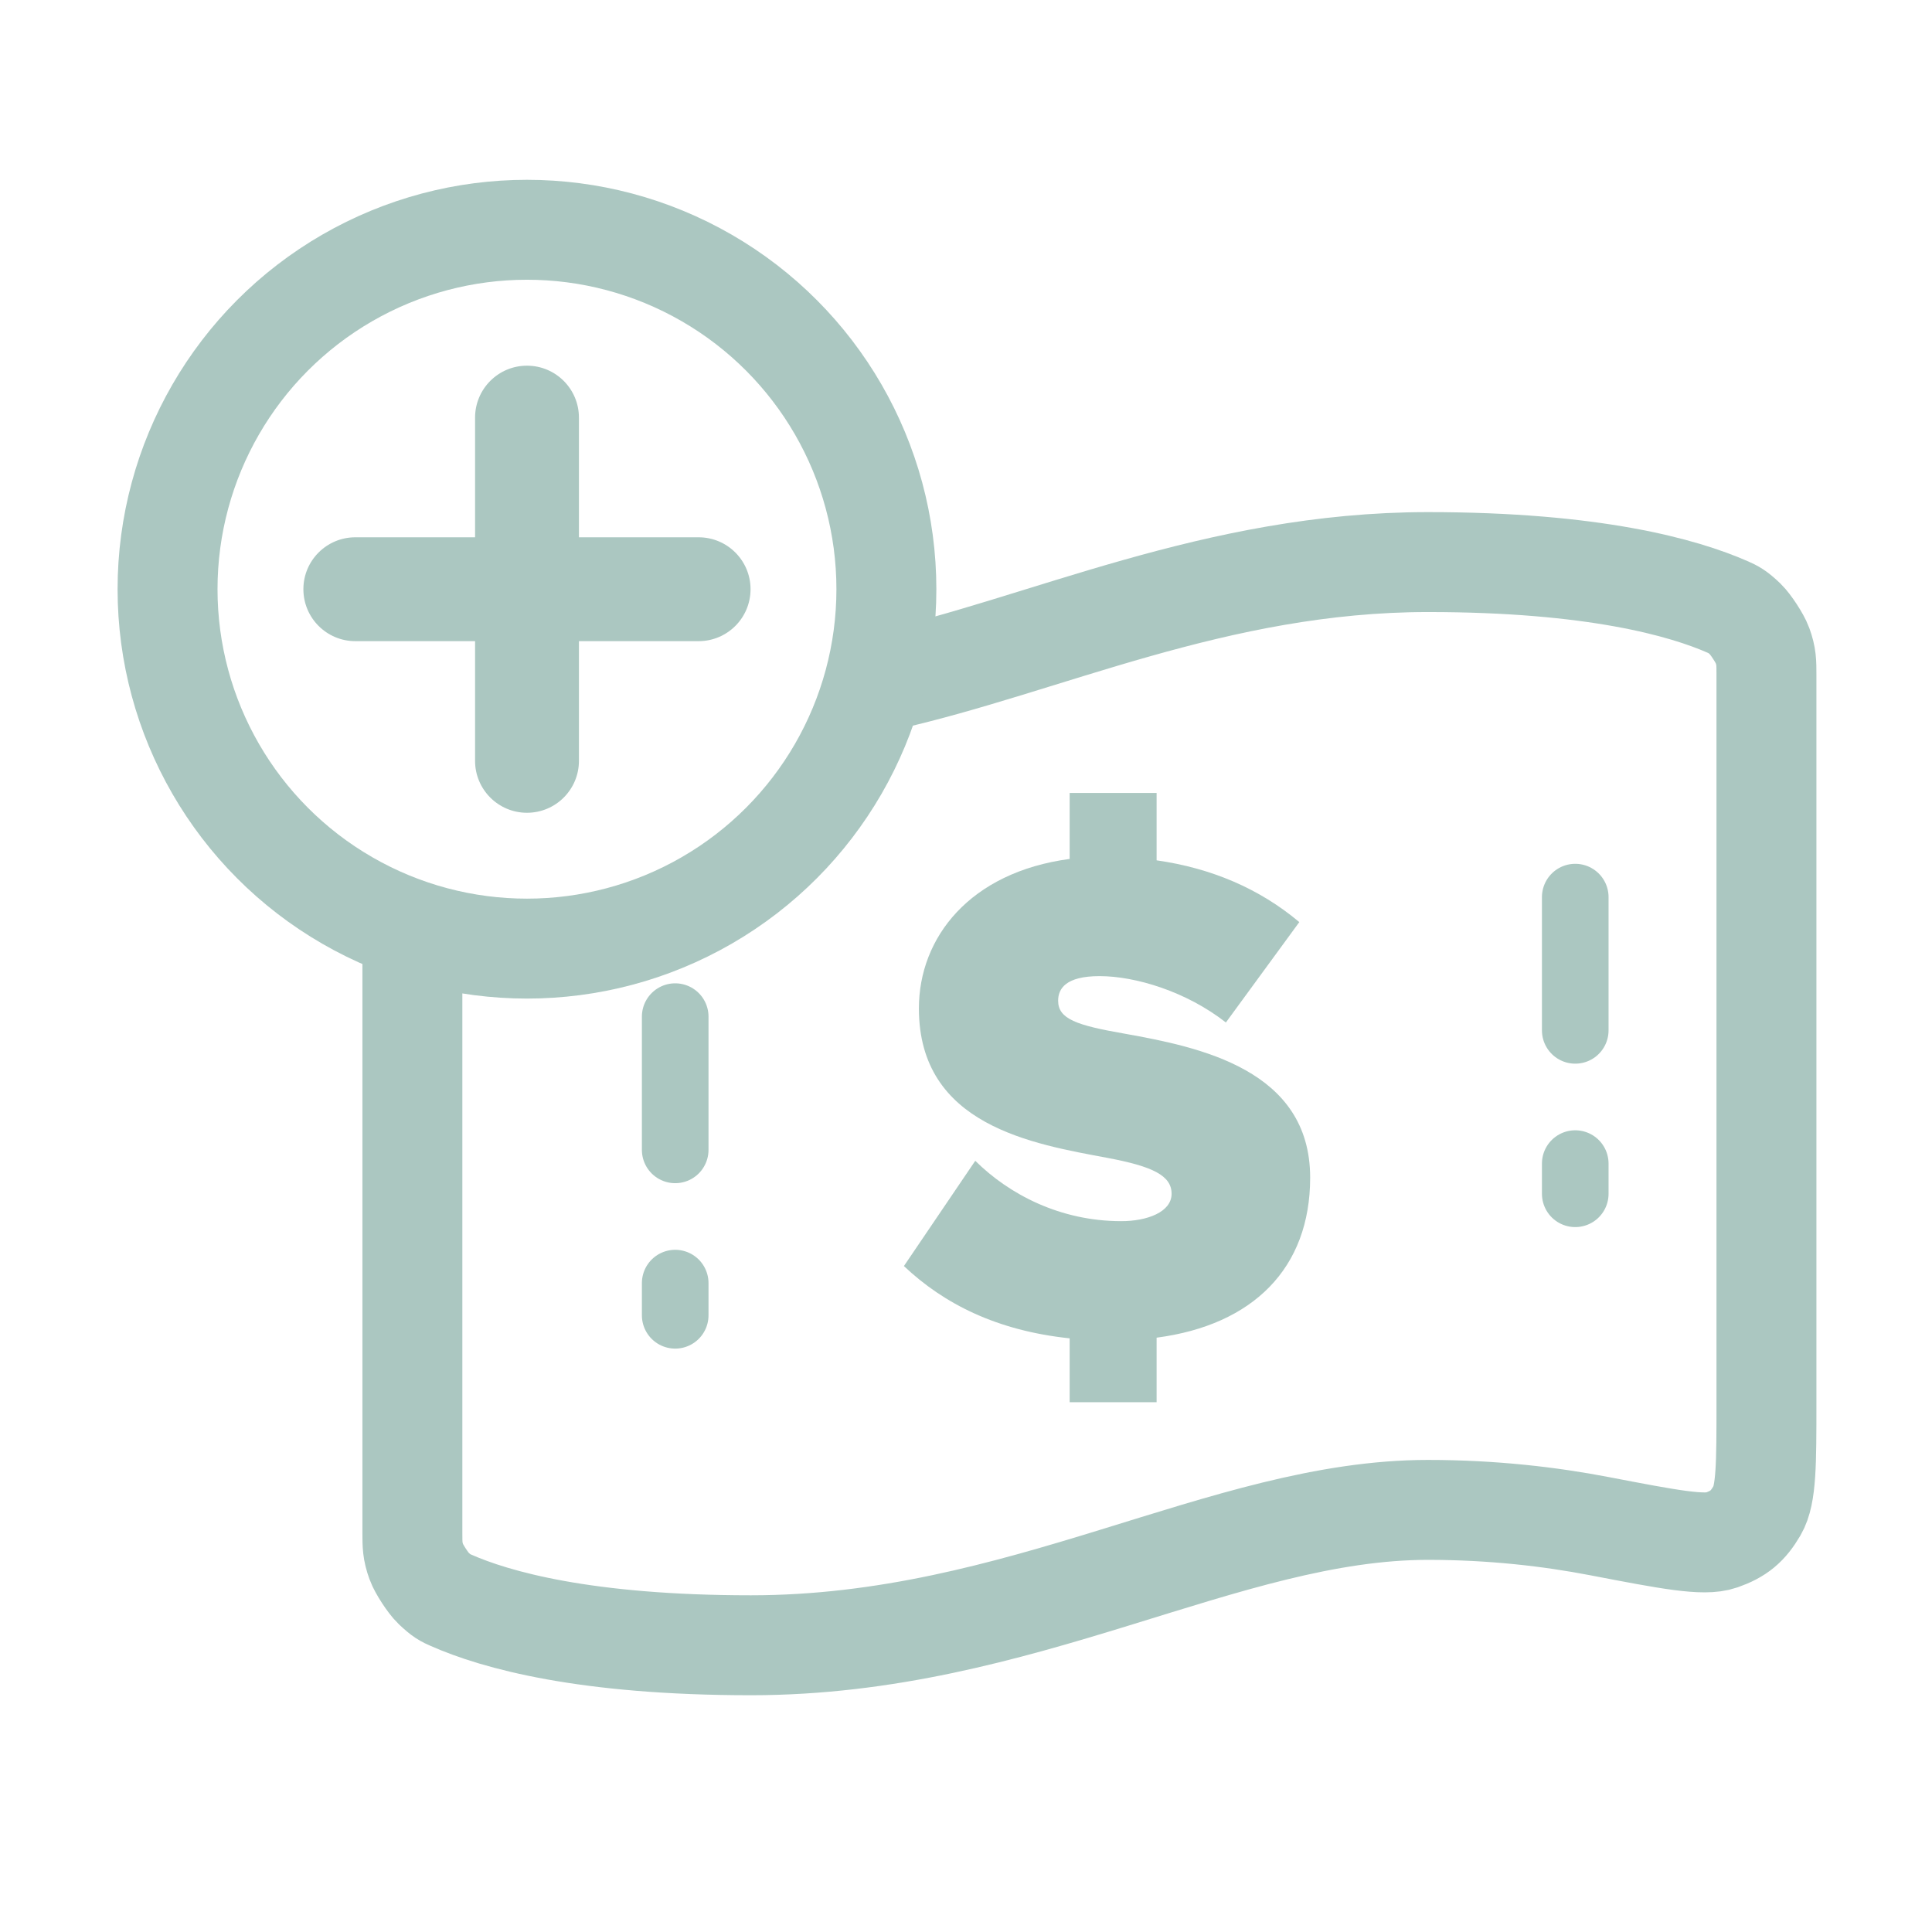 <svg width="29" height="29" viewBox="0 0 29 29" fill="none" xmlns="http://www.w3.org/2000/svg">
<path d="M19.666 17.677C19.666 19.036 18.809 19.889 17.361 20.079V21.048H16.056V20.089C14.965 19.974 14.17 19.573 13.568 19.004L14.639 17.424C15.149 17.929 15.914 18.33 16.831 18.33C17.219 18.33 17.586 18.193 17.586 17.919C17.586 17.645 17.3 17.508 16.627 17.381C15.506 17.171 13.793 16.897 13.793 15.137C13.793 14.073 14.557 13.093 16.056 12.893V11.902H17.361V12.914C18.177 13.03 18.901 13.335 19.503 13.841L18.401 15.348C17.81 14.884 17.045 14.652 16.505 14.652C15.995 14.652 15.883 14.842 15.883 15.021C15.883 15.295 16.158 15.39 16.882 15.516C18.004 15.717 19.666 16.054 19.666 17.677Z" fill="#ABC7C1"/>
<path d="M10.135 15.26C10.135 15.26 10.135 17.654 10.135 19.743" stroke="#ABC7C1" stroke-linecap="round" stroke-dasharray="2 2"/>
<path d="M23.645 13.466C23.645 13.466 23.645 15.83 23.645 17.919" stroke="#ABC7C1" stroke-linecap="round" stroke-dasharray="2 2"/>
<path d="M13.26 10.225C15.686 9.685 18.248 8.437 21.434 8.437C23.922 8.437 25.268 8.818 25.938 9.113C26.027 9.153 26.071 9.172 26.2 9.295C26.277 9.369 26.418 9.585 26.454 9.685C26.515 9.852 26.515 9.944 26.515 10.127L26.515 21.049C26.515 21.973 26.515 22.434 26.376 22.672C26.235 22.913 26.099 23.026 25.836 23.118C25.576 23.209 25.053 23.109 24.007 22.908C23.274 22.767 22.406 22.664 21.434 22.664C18.385 22.664 15.336 24.696 11.271 24.696C8.783 24.696 7.437 24.316 6.768 24.02C6.678 23.981 6.634 23.961 6.505 23.838C6.428 23.765 6.287 23.549 6.251 23.448C6.19 23.281 6.19 23.189 6.19 23.007L6.19 14.048" stroke="#ABC7C1" stroke-width="1.5" stroke-linecap="round" stroke-linejoin="round"/>
<path fill-rule="evenodd" clip-rule="evenodd" d="M7.131 11.421C7.131 11.851 7.48 12.2 7.91 12.2C8.341 12.2 8.69 11.851 8.69 11.421L8.69 9.706L8.69 9.624L8.771 9.624L10.486 9.624C10.917 9.624 11.266 9.275 11.266 8.844C11.266 8.414 10.917 8.065 10.486 8.065L8.771 8.065L8.69 8.065L8.69 7.983L8.69 6.269C8.69 5.838 8.341 5.489 7.91 5.489C7.48 5.489 7.131 5.838 7.131 6.269L7.131 7.983L7.131 8.065L7.049 8.065L5.334 8.065C4.903 8.065 4.554 8.414 4.554 8.844C4.554 9.275 4.903 9.624 5.334 9.624L7.049 9.624L7.131 9.624L7.131 9.706L7.131 11.421Z" fill="#ABC7C1"/>
<circle cx="7.91" cy="8.844" r="5.395" transform="rotate(-180 7.91 8.844)" stroke="#ABC7C1" stroke-width="1.5" stroke-linecap="round" stroke-linejoin="round"/>
</svg>
